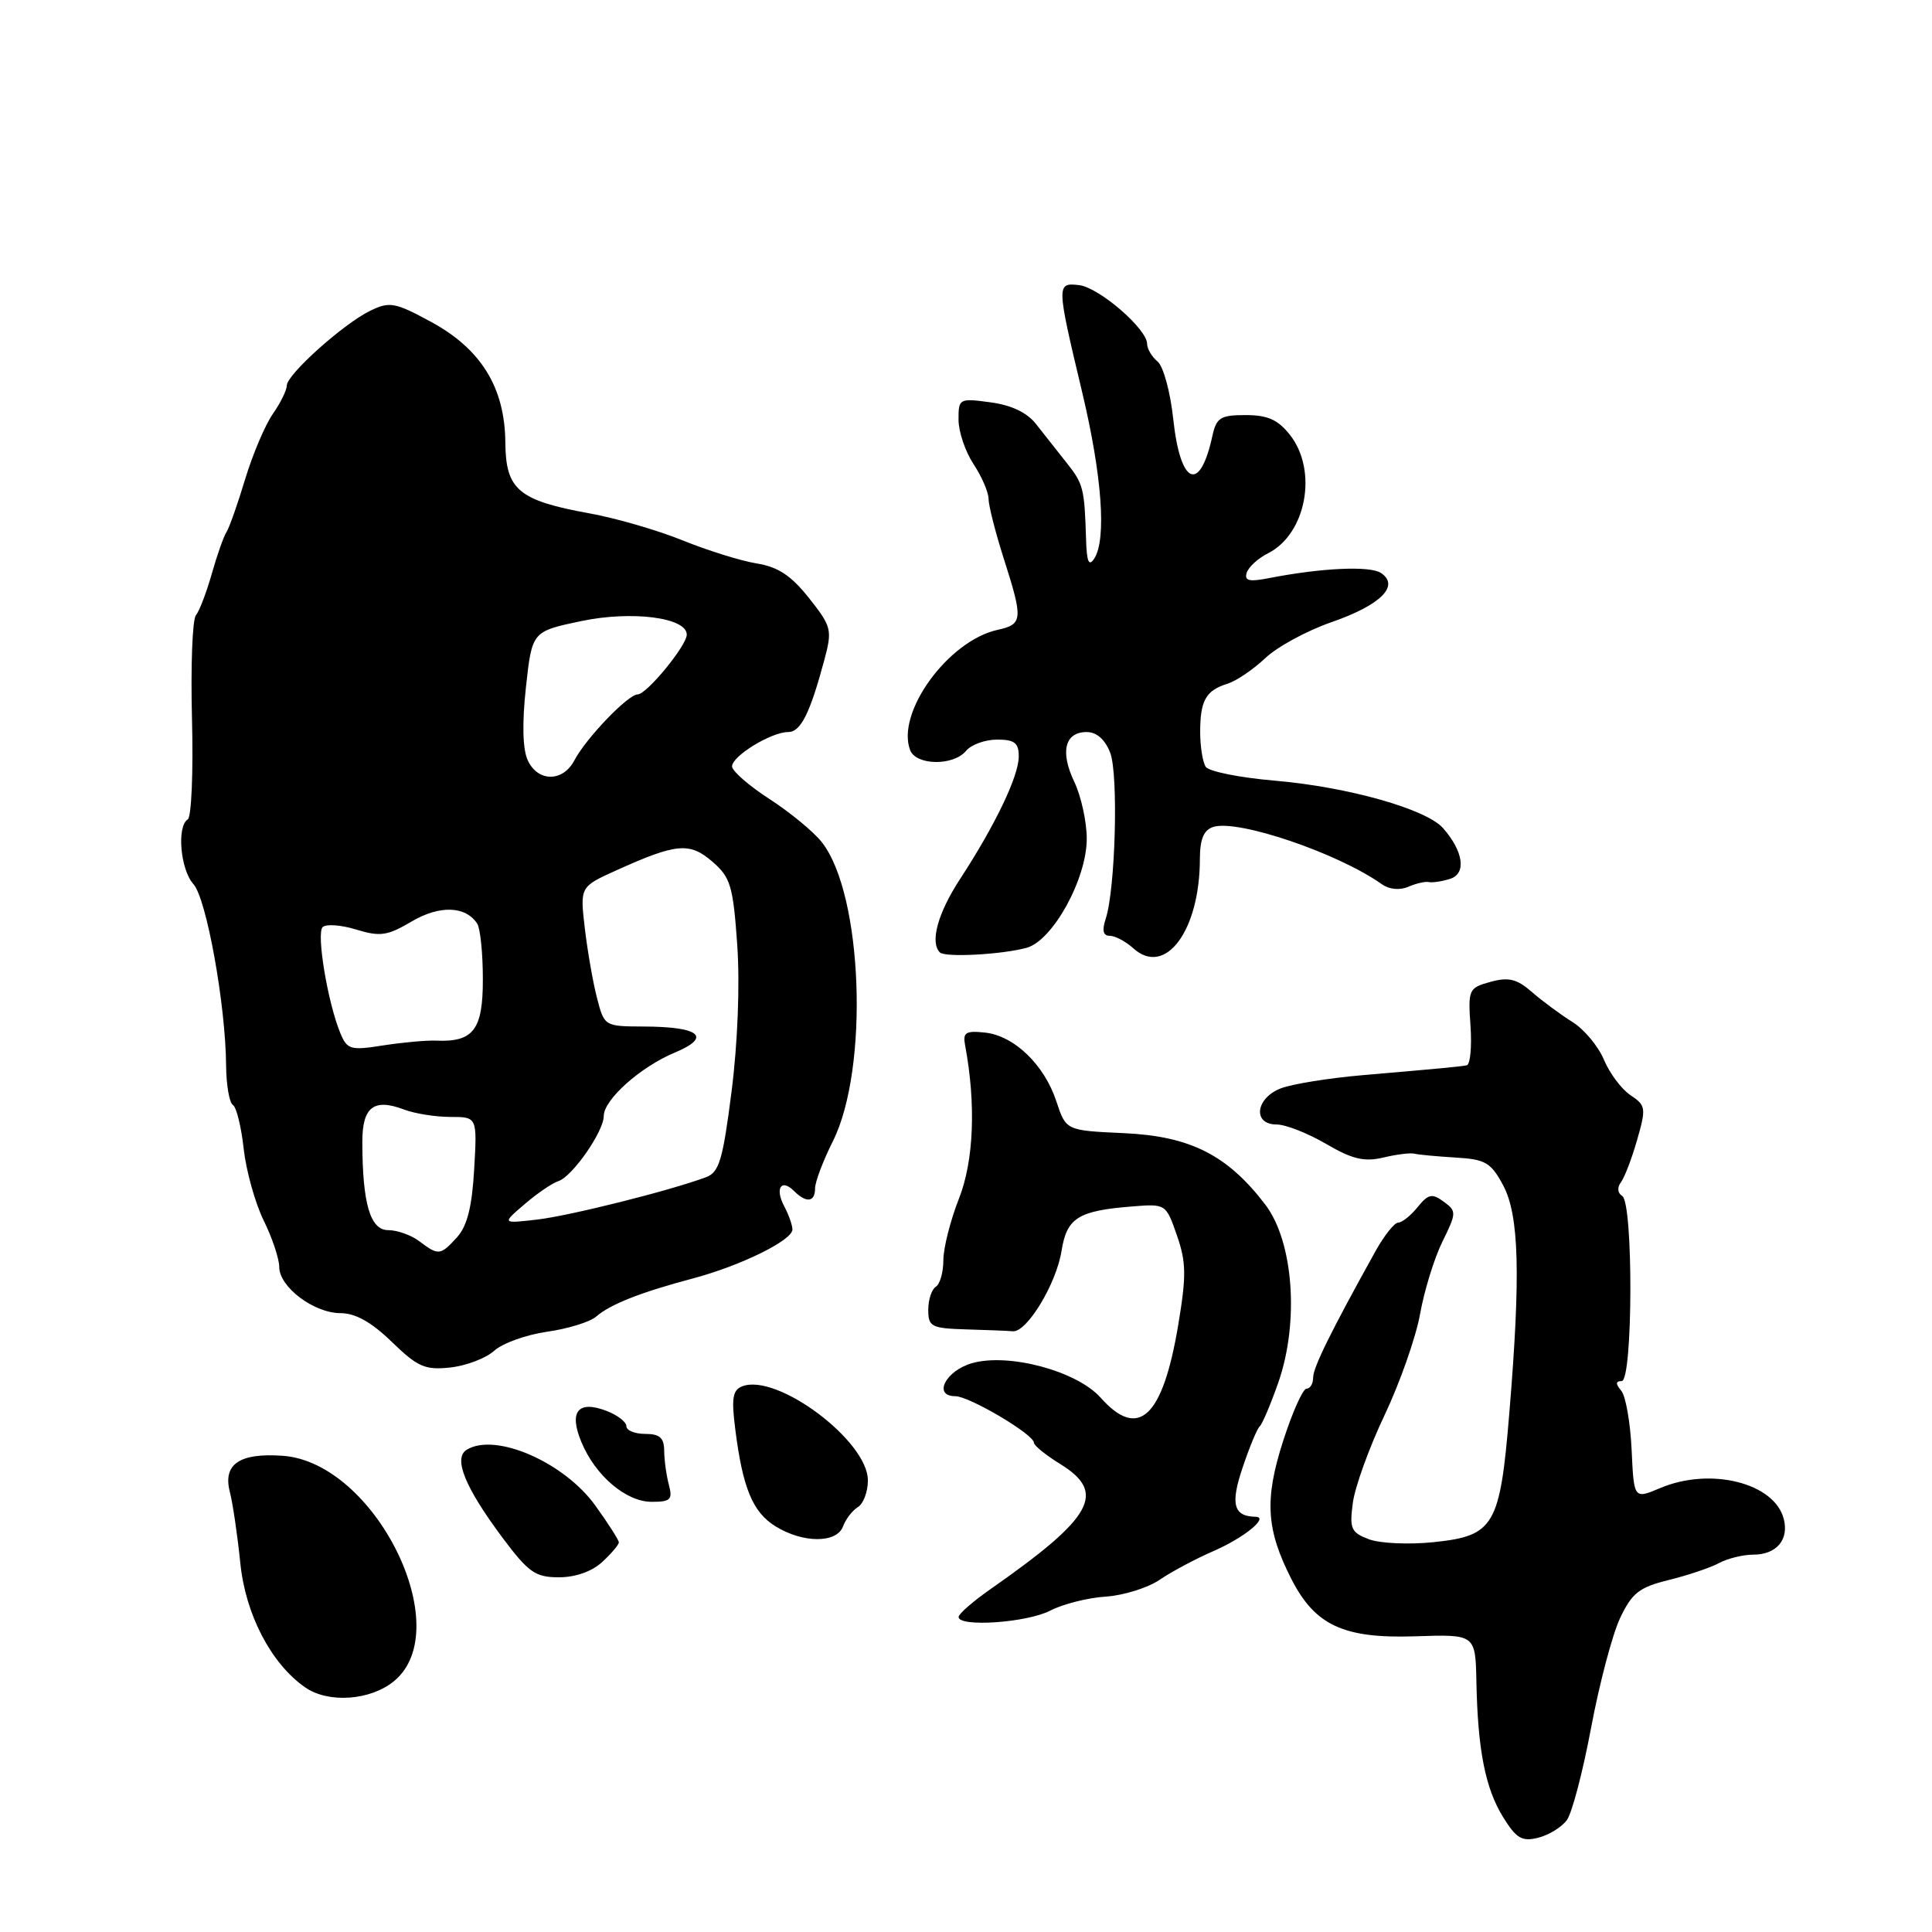 <?xml version="1.0" encoding="UTF-8" standalone="no"?>
<!DOCTYPE svg PUBLIC "-//W3C//DTD SVG 1.1//EN" "http://www.w3.org/Graphics/SVG/1.1/DTD/svg11.dtd" >
<svg xmlns="http://www.w3.org/2000/svg" xmlns:xlink="http://www.w3.org/1999/xlink" version="1.1" viewBox="0 0 256 256">
 <g >
 <path fill="currentColor"
d=" M 207.61 241.18 C 208.30 240.26 209.74 234.74 210.83 228.93 C 211.92 223.12 213.64 216.60 214.66 214.43 C 216.24 211.08 217.19 210.33 221.11 209.36 C 223.64 208.74 226.64 207.73 227.79 207.11 C 228.93 206.50 230.97 206.00 232.31 206.00 C 235.40 206.00 237.08 204.02 236.35 201.24 C 235.11 196.48 226.63 194.37 220.00 197.17 C 216.50 198.65 216.50 198.65 216.20 192.12 C 216.03 188.52 215.42 185.00 214.83 184.29 C 214.06 183.37 214.07 183.00 214.88 183.00 C 216.37 183.00 216.44 159.39 214.95 158.47 C 214.33 158.09 214.26 157.35 214.78 156.66 C 215.26 156.02 216.23 153.49 216.93 151.03 C 218.14 146.82 218.08 146.47 216.05 145.12 C 214.87 144.33 213.28 142.22 212.53 140.42 C 211.78 138.63 209.89 136.36 208.33 135.40 C 206.78 134.43 204.38 132.66 203.00 131.46 C 201.00 129.71 199.91 129.44 197.50 130.10 C 194.61 130.90 194.51 131.10 194.85 135.96 C 195.04 138.73 194.81 141.07 194.35 141.16 C 193.31 141.35 190.85 141.58 180.50 142.47 C 176.10 142.85 171.26 143.63 169.75 144.20 C 166.36 145.49 165.93 149.00 169.16 149.00 C 170.35 149.00 173.30 150.16 175.71 151.57 C 179.18 153.60 180.76 153.98 183.30 153.38 C 185.06 152.96 186.91 152.73 187.42 152.87 C 187.93 153.00 190.37 153.23 192.84 153.38 C 196.82 153.61 197.55 154.03 199.17 157.05 C 201.30 161.02 201.51 168.94 199.99 187.27 C 198.76 202.19 197.99 203.51 190.00 204.34 C 186.72 204.69 182.85 204.51 181.39 203.96 C 179.01 203.06 178.80 202.56 179.26 199.12 C 179.54 197.02 181.43 191.78 183.47 187.50 C 185.50 183.21 187.62 177.18 188.17 174.10 C 188.72 171.02 190.05 166.71 191.13 164.52 C 193.01 160.70 193.01 160.48 191.29 159.22 C 189.76 158.10 189.26 158.20 187.84 159.95 C 186.93 161.08 185.77 162.00 185.27 162.00 C 184.78 162.00 183.43 163.69 182.28 165.75 C 176.36 176.41 174.00 181.19 174.00 182.52 C 174.00 183.34 173.61 184.00 173.13 184.00 C 172.64 184.00 171.24 187.14 170.01 190.97 C 167.53 198.69 167.77 202.67 171.12 209.24 C 174.26 215.38 178.04 217.13 187.50 216.82 C 195.50 216.55 195.50 216.55 195.63 222.81 C 195.81 231.90 196.81 236.96 199.17 240.78 C 200.92 243.61 201.67 244.05 203.82 243.51 C 205.22 243.16 206.93 242.11 207.61 241.18 Z  M 52.22 222.75 C 60.61 215.82 49.72 193.78 37.47 192.90 C 31.77 192.49 29.53 194.00 30.44 197.62 C 30.85 199.20 31.47 203.46 31.84 207.09 C 32.52 213.91 35.91 220.42 40.41 223.57 C 43.49 225.73 49.08 225.34 52.22 222.75 Z  M 139.15 213.42 C 140.83 212.55 144.14 211.71 146.51 211.56 C 148.88 211.40 152.09 210.40 153.66 209.33 C 155.22 208.26 158.42 206.56 160.76 205.54 C 164.82 203.78 168.22 201.02 166.37 200.98 C 163.44 200.93 163.01 199.31 164.66 194.44 C 165.57 191.72 166.59 189.28 166.92 189.00 C 167.25 188.72 168.35 186.13 169.37 183.23 C 172.18 175.22 171.40 164.53 167.66 159.62 C 162.65 153.05 157.71 150.55 148.95 150.15 C 141.25 149.80 141.25 149.80 139.98 145.95 C 138.38 141.08 134.38 137.23 130.50 136.82 C 127.96 136.55 127.56 136.81 127.88 138.50 C 129.34 146.26 129.04 153.83 127.07 158.81 C 125.93 161.71 125.00 165.38 125.00 166.98 C 125.00 168.58 124.55 170.16 124.00 170.50 C 123.45 170.84 123.00 172.22 123.00 173.56 C 123.00 175.80 123.41 176.01 128.00 176.15 C 130.75 176.23 133.54 176.34 134.21 176.40 C 136.07 176.55 139.96 170.13 140.66 165.75 C 141.36 161.37 142.84 160.43 150.03 159.86 C 154.47 159.50 154.50 159.52 155.95 163.70 C 157.19 167.28 157.21 169.06 156.11 175.63 C 154.06 187.84 150.85 190.83 145.84 185.20 C 142.68 181.66 133.65 179.24 128.79 180.63 C 125.29 181.63 123.59 185.00 126.57 185.00 C 128.43 185.00 137.00 190.07 137.00 191.17 C 137.00 191.54 138.57 192.81 140.50 194.00 C 146.67 197.81 144.85 201.06 131.27 210.55 C 128.95 212.17 127.03 213.84 127.02 214.25 C 126.98 215.64 136.07 215.02 139.15 213.42 Z  M 79.81 206.96 C 81.02 205.84 82.00 204.68 82.00 204.37 C 82.00 204.07 80.61 201.89 78.91 199.53 C 74.76 193.74 65.62 189.77 61.84 192.10 C 60.03 193.22 61.61 197.08 66.58 203.75 C 70.03 208.36 70.93 209.00 74.06 209.00 C 76.26 209.00 78.46 208.22 79.81 206.96 Z  M 111.71 202.25 C 112.06 201.29 112.95 200.14 113.67 199.70 C 114.40 199.26 115.00 197.67 115.00 196.16 C 115.00 190.93 102.97 181.92 98.36 183.69 C 97.08 184.18 96.90 185.27 97.43 189.40 C 98.41 197.18 99.74 200.38 102.75 202.24 C 106.40 204.50 110.88 204.51 111.71 202.25 Z  M 88.63 196.75 C 88.30 195.51 88.02 193.49 88.01 192.25 C 88.00 190.52 87.42 190.00 85.50 190.00 C 84.12 190.00 83.00 189.54 83.00 188.98 C 83.00 188.41 81.80 187.49 80.34 186.94 C 76.59 185.51 75.36 187.05 77.03 191.06 C 78.88 195.54 82.95 199.00 86.36 199.00 C 88.85 199.00 89.15 198.70 88.63 196.75 Z  M 65.50 178.97 C 66.60 177.98 69.75 176.85 72.50 176.46 C 75.25 176.07 78.18 175.17 79.00 174.45 C 80.86 172.83 84.91 171.23 91.78 169.41 C 98.14 167.72 105.00 164.35 105.00 162.91 C 105.00 162.34 104.51 160.96 103.92 159.85 C 102.65 157.47 103.51 156.11 105.22 157.82 C 106.84 159.44 108.00 159.30 108.00 157.47 C 108.00 156.62 109.06 153.81 110.36 151.22 C 115.18 141.58 114.33 118.50 108.90 111.60 C 107.82 110.22 104.70 107.65 101.97 105.88 C 99.23 104.11 97.00 102.16 97.00 101.55 C 97.00 100.18 102.20 97.00 104.43 97.00 C 106.10 97.00 107.33 94.54 109.25 87.37 C 110.29 83.46 110.18 83.01 107.20 79.25 C 104.83 76.26 103.09 75.11 100.26 74.66 C 98.18 74.32 93.77 72.95 90.47 71.61 C 87.17 70.27 81.60 68.65 78.09 68.02 C 68.69 66.31 67.01 64.89 66.96 58.63 C 66.90 51.36 63.75 46.25 57.12 42.65 C 52.34 40.06 51.63 39.93 49.07 41.17 C 45.53 42.88 38.00 49.63 38.00 51.09 C 38.00 51.70 37.17 53.39 36.15 54.85 C 35.13 56.31 33.48 60.20 32.48 63.50 C 31.49 66.80 30.37 69.95 30.01 70.50 C 29.65 71.05 28.77 73.53 28.07 76.00 C 27.37 78.47 26.42 80.96 25.96 81.53 C 25.49 82.10 25.26 88.29 25.44 95.30 C 25.62 102.30 25.37 108.27 24.88 108.57 C 23.40 109.49 23.90 115.23 25.63 117.15 C 27.36 119.06 29.90 133.15 29.96 141.19 C 29.98 143.77 30.39 146.12 30.86 146.41 C 31.33 146.70 31.97 149.32 32.29 152.22 C 32.61 155.12 33.80 159.39 34.93 161.70 C 36.07 164.01 37.00 166.79 37.00 167.88 C 37.00 170.54 41.60 174.00 45.13 174.00 C 47.10 174.00 49.23 175.20 51.92 177.81 C 55.36 181.14 56.32 181.56 59.67 181.20 C 61.78 180.97 64.40 179.97 65.50 178.97 Z  M 136.03 125.59 C 139.49 124.64 144.00 116.47 144.00 111.14 C 144.00 108.90 143.26 105.52 142.36 103.62 C 140.44 99.61 141.09 97.00 143.99 97.00 C 145.31 97.00 146.43 97.98 147.11 99.75 C 148.21 102.63 147.80 117.84 146.51 121.75 C 146.00 123.30 146.17 124.00 147.05 124.00 C 147.76 124.00 149.17 124.75 150.18 125.66 C 154.40 129.48 158.98 123.33 158.99 113.82 C 159.00 111.17 159.50 109.98 160.77 109.57 C 164.03 108.54 177.32 113.05 183.11 117.17 C 184.08 117.86 185.48 117.99 186.61 117.50 C 187.65 117.05 188.88 116.77 189.35 116.88 C 189.82 116.98 191.08 116.79 192.15 116.45 C 194.33 115.76 193.92 112.82 191.22 109.74 C 188.98 107.20 178.64 104.28 168.91 103.44 C 164.29 103.05 160.17 102.22 159.77 101.61 C 159.36 101.00 159.03 98.92 159.03 97.00 C 159.03 92.83 159.78 91.49 162.64 90.60 C 163.81 90.24 166.06 88.71 167.64 87.22 C 169.21 85.72 173.17 83.57 176.43 82.44 C 182.94 80.18 185.51 77.63 183.00 75.93 C 181.55 74.95 175.12 75.24 168.12 76.61 C 165.50 77.12 164.85 76.96 165.20 75.88 C 165.45 75.12 166.71 73.97 168.01 73.32 C 173.09 70.76 174.65 62.37 170.93 57.63 C 169.34 55.61 167.97 55.00 165.05 55.00 C 161.72 55.00 161.18 55.34 160.65 57.75 C 158.99 65.40 156.40 64.29 155.46 55.52 C 155.08 51.96 154.15 48.54 153.39 47.91 C 152.62 47.27 152.00 46.22 152.00 45.57 C 152.00 43.59 145.62 38.08 142.98 37.78 C 139.97 37.44 139.98 37.65 143.40 52.00 C 146.02 63.00 146.64 71.46 145.00 74.00 C 144.28 75.12 144.00 74.47 143.91 71.50 C 143.70 64.67 143.56 64.12 141.29 61.27 C 140.08 59.75 138.27 57.46 137.28 56.19 C 136.10 54.67 134.02 53.68 131.24 53.31 C 127.10 52.75 127.00 52.81 127.01 55.62 C 127.01 57.20 127.91 59.85 129.00 61.50 C 130.09 63.15 130.99 65.23 130.99 66.12 C 131.00 67.01 131.90 70.56 133.00 74.00 C 135.59 82.11 135.54 82.72 132.18 83.46 C 125.64 84.90 118.70 94.44 120.60 99.40 C 121.38 101.44 126.33 101.51 128.00 99.50 C 128.68 98.67 130.54 98.00 132.12 98.00 C 134.44 98.00 135.00 98.44 134.99 100.25 C 134.98 102.85 131.87 109.34 127.23 116.45 C 124.26 120.99 123.20 124.86 124.54 126.20 C 125.23 126.89 132.73 126.49 136.03 125.59 Z  M 55.56 164.47 C 54.49 163.66 52.64 163.00 51.44 163.00 C 49.06 163.00 48.03 159.51 48.01 151.36 C 48.00 146.67 49.52 145.49 53.57 147.03 C 54.98 147.56 57.73 148.00 59.68 148.00 C 63.23 148.00 63.23 148.00 62.83 154.93 C 62.55 159.89 61.91 162.44 60.57 163.93 C 58.36 166.37 58.10 166.39 55.56 164.47 Z  M 69.50 159.57 C 71.15 158.15 73.17 156.77 74.00 156.50 C 75.85 155.89 80.00 149.92 80.00 147.88 C 80.00 145.71 84.86 141.37 89.42 139.47 C 94.37 137.40 92.74 136.04 85.29 136.02 C 80.11 136.00 80.07 135.98 79.11 132.25 C 78.57 130.19 77.85 126.03 77.49 123.00 C 76.85 117.50 76.85 117.50 81.68 115.32 C 89.65 111.72 91.39 111.57 94.40 114.18 C 96.81 116.26 97.14 117.39 97.69 125.22 C 98.05 130.45 97.75 138.22 96.94 144.59 C 95.78 153.71 95.30 155.34 93.54 155.99 C 88.78 157.77 75.48 161.10 71.17 161.60 C 66.50 162.14 66.50 162.14 69.50 159.57 Z  M 45.09 136.88 C 43.43 132.87 41.90 123.70 42.75 122.85 C 43.19 122.41 45.19 122.55 47.20 123.17 C 50.37 124.14 51.33 124.00 54.53 122.11 C 58.24 119.92 61.68 120.03 63.23 122.38 C 63.64 123.00 63.98 126.30 63.98 129.71 C 64.00 136.43 62.74 138.10 57.83 137.89 C 56.55 137.83 53.38 138.12 50.79 138.52 C 46.44 139.21 46.00 139.08 45.09 136.88 Z  M 69.92 100.72 C 69.25 99.25 69.17 95.79 69.69 91.05 C 70.50 83.67 70.50 83.67 77.00 82.30 C 83.70 80.89 91.00 81.82 91.00 84.09 C 91.00 85.54 85.70 92.00 84.50 92.01 C 83.21 92.02 77.64 97.83 76.11 100.75 C 74.58 103.66 71.25 103.64 69.92 100.72 Z "/>
</g>
</svg>